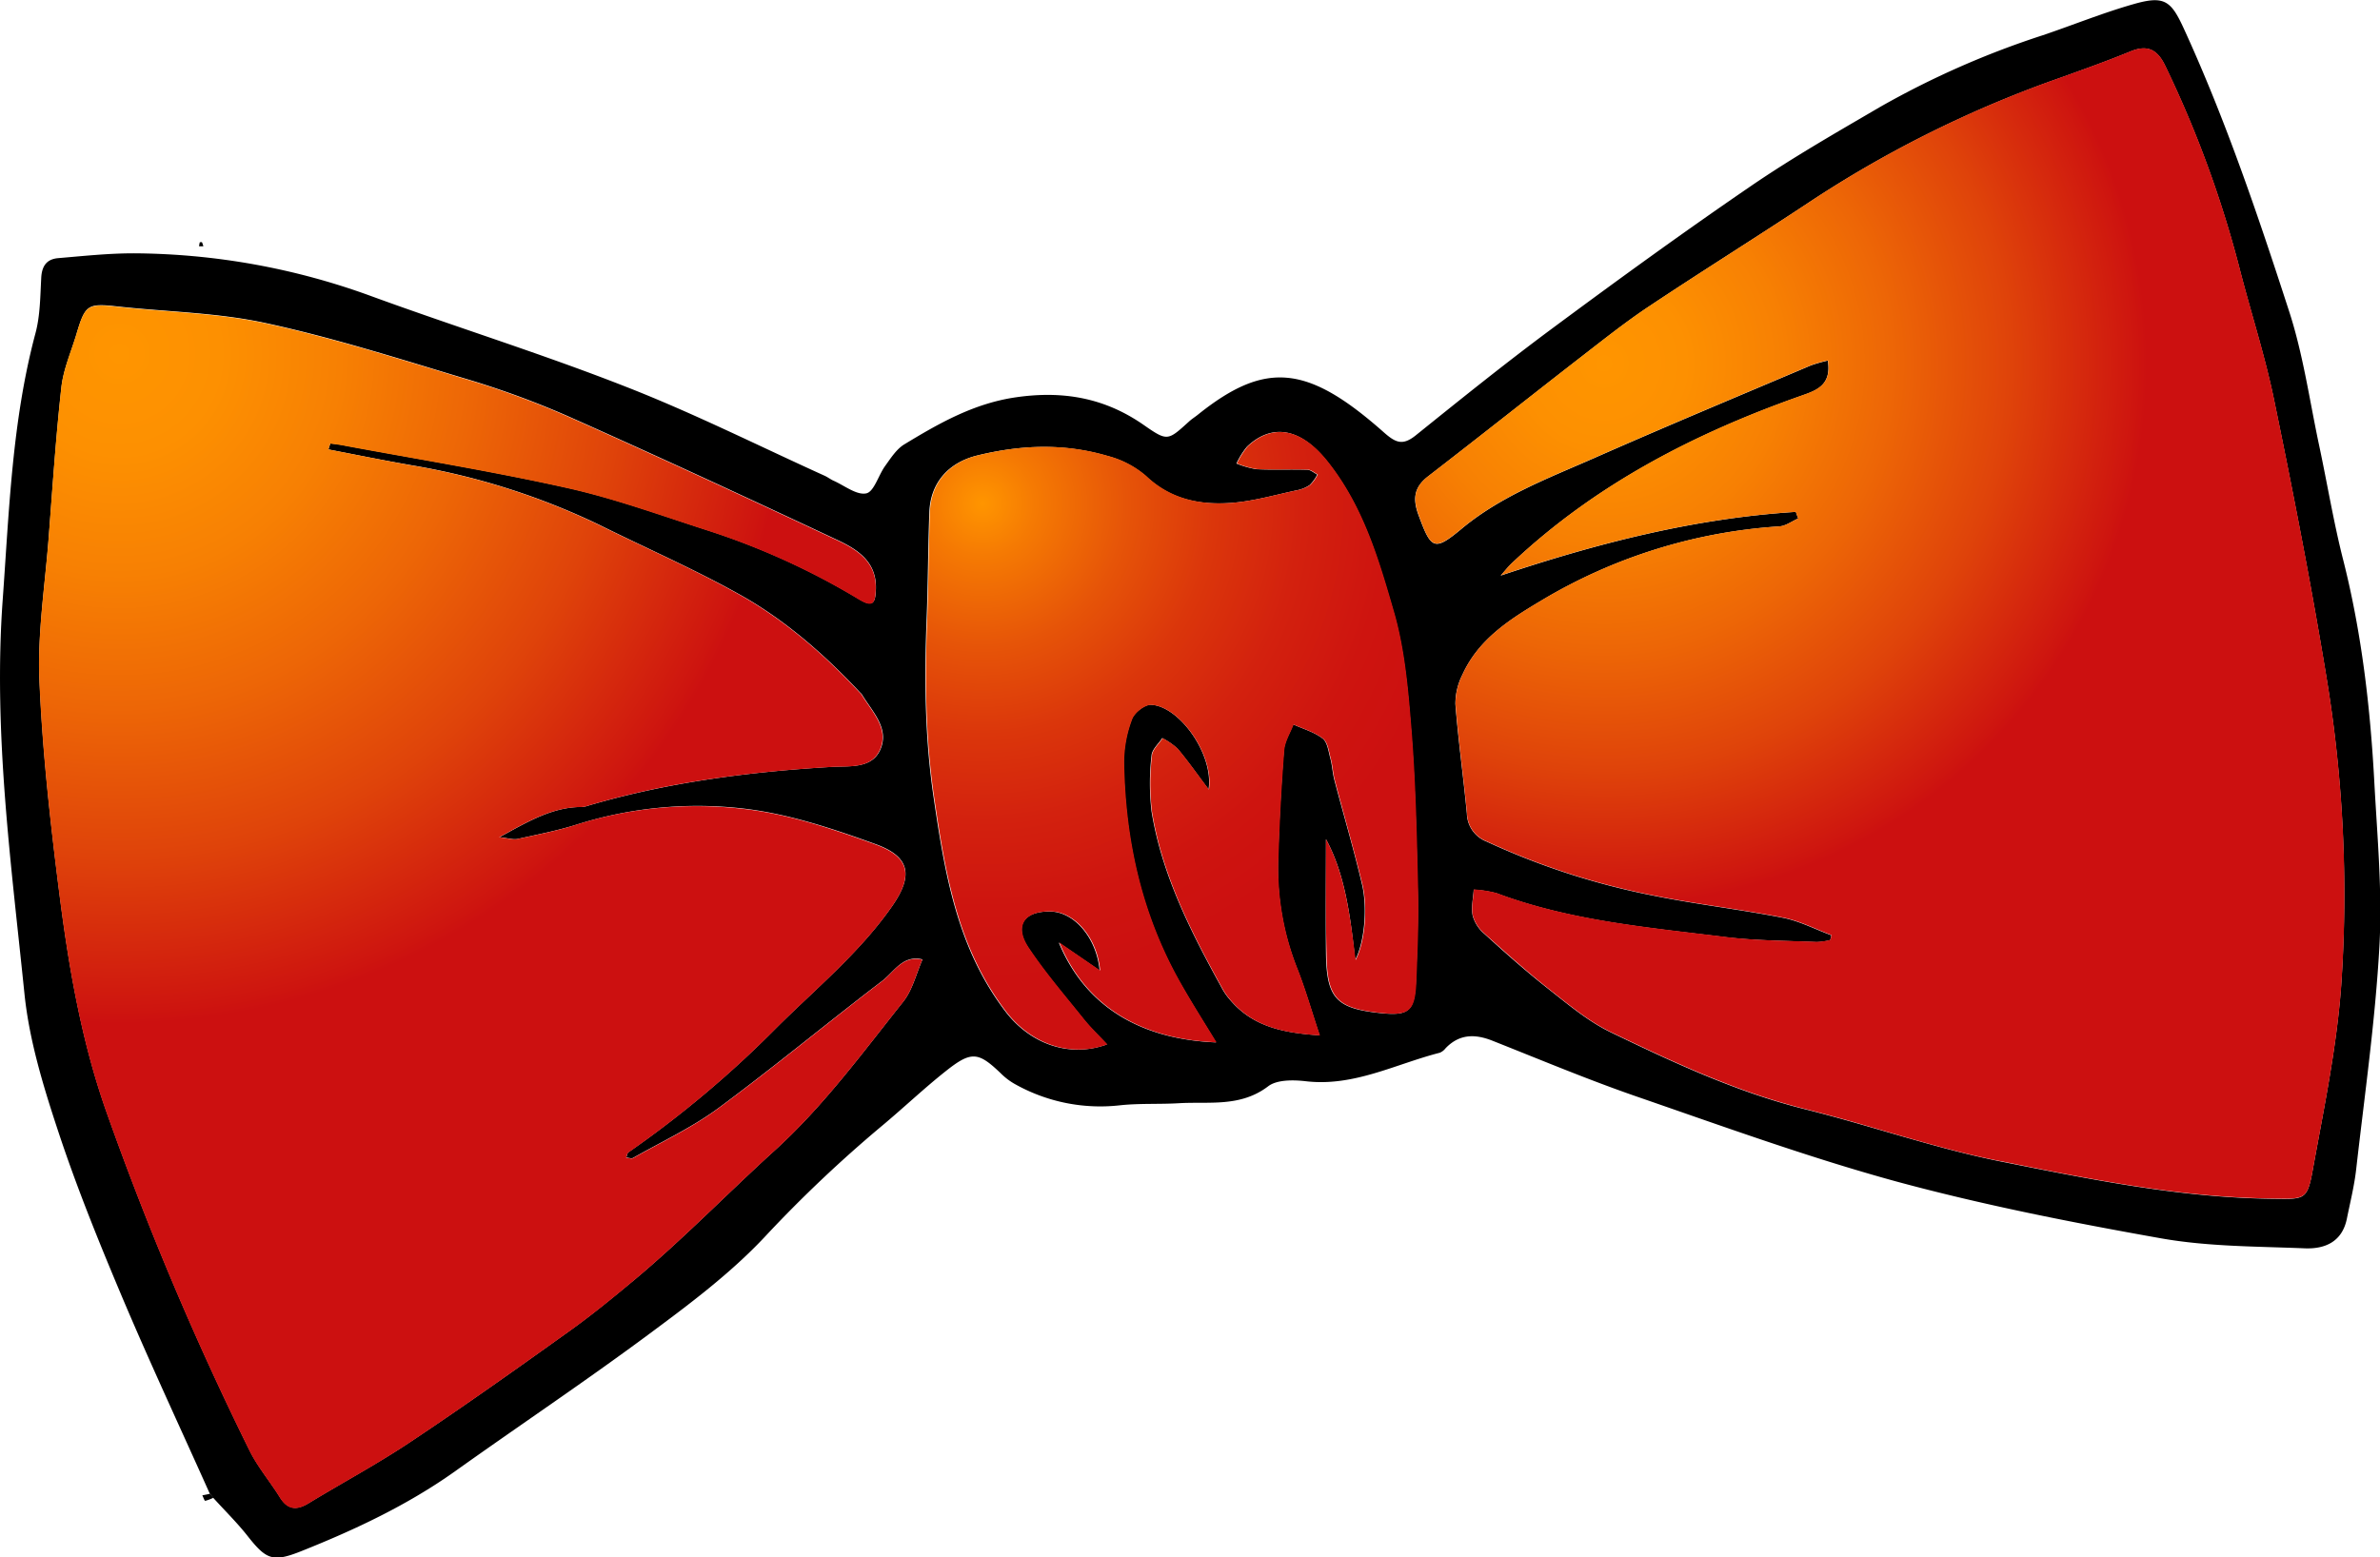 <svg id="Layer_24" data-name="Layer 24" xmlns="http://www.w3.org/2000/svg" xmlns:xlink="http://www.w3.org/1999/xlink" viewBox="0 0 493.49 322.98"><defs><style>.cls-1{fill:url(#radial-gradient);}.cls-2{fill:url(#radial-gradient-2);}.cls-3{fill:url(#radial-gradient-3);}</style><radialGradient id="radial-gradient" cx="1170.94" cy="788.22" r="112.56" gradientUnits="userSpaceOnUse"><stop offset="0" stop-color="#ff9500"/><stop offset="0.15" stop-color="#fd9001"/><stop offset="0.33" stop-color="#f78003"/><stop offset="0.53" stop-color="#ed6606"/><stop offset="0.75" stop-color="#df430a"/><stop offset="0.98" stop-color="#ce150f"/><stop offset="1" stop-color="#cc1010"/></radialGradient><radialGradient id="radial-gradient-2" cx="863.13" cy="786.2" r="138.88" xlink:href="#radial-gradient"/><radialGradient id="radial-gradient-3" cx="1042.02" cy="817.25" r="99.84" gradientUnits="userSpaceOnUse"><stop offset="0" stop-color="#ff9500"/><stop offset="0.11" stop-color="#f57a03"/><stop offset="0.3" stop-color="#e65408"/><stop offset="0.48" stop-color="#db360b"/><stop offset="0.66" stop-color="#d3210e"/><stop offset="0.84" stop-color="#ce140f"/><stop offset="1" stop-color="#cc1010"/></radialGradient></defs><path d="M881.84,1022.66c-6.06-13.55-12.35-27-18.13-40.67-4.79-11.35-9.44-22.8-13.3-34.48-3.07-9.27-6-18.84-7-28.49-2.77-27.16-6.5-54.35-4.52-81.77,1.34-18.51,1.94-37.13,6.78-55.24,1-3.7,1-7.68,1.21-11.54.12-2.48,1.15-3.9,3.52-4.1,5.2-.44,10.41-1,15.61-1a145.26,145.26,0,0,1,49.13,8.82c17.6,6.44,35.52,12,53,18.87,14,5.47,27.43,12.22,41.12,18.42.61.27,1.17.69,1.78,1,2.32,1,4.87,3.1,6.9,2.68,1.63-.33,2.53-3.78,3.94-5.71,1.17-1.62,2.34-3.49,4-4.48,7.2-4.37,14.4-8.48,23.12-9.74,9.76-1.41,18.39.11,26.46,5.73,4.95,3.45,5,3.3,9.42-.71.62-.57,1.35-1,2-1.55,13.92-11.08,22.59-10.17,38.29,3.72,2.5,2.22,3.95,2.93,6.71.71,9.34-7.52,18.69-15.05,28.32-22.19,13.57-10.06,27.25-20,41.19-29.53,8.62-5.9,17.73-11.11,26.76-16.39a181.39,181.39,0,0,1,33.78-14.89c6.23-2.11,12.35-4.6,18.67-6.41,6.48-1.87,7.86-.83,10.57,5.1,8.66,18.9,15.31,38.56,21.71,58.28,3,9.11,4.32,18.75,6.33,28.16,1.69,7.93,3,15.95,5,23.79,3.83,15.16,5.61,30.58,6.44,46.12.61,11.3,1.67,22.66,1.05,33.92-.86,15.46-3.07,30.85-4.82,46.27-.39,3.46-1.25,6.87-1.94,10.3-1,4.78-4.58,6.25-8.7,6.09-10-.41-20-.34-29.8-2.07-18.45-3.28-36.9-6.91-55-11.82-18.22-5-36-11.47-53.91-17.65-10-3.47-19.85-7.6-29.74-11.52-3.62-1.44-6.87-1.42-9.73,1.57a3,3,0,0,1-1.19.92c-9.18,2.34-17.81,7.08-27.79,5.91-2.58-.3-6-.34-7.8,1.05-5.76,4.38-12.24,3.14-18.53,3.51-4,.24-8.1,0-12.1.42a36.15,36.15,0,0,1-22-4.46,13.55,13.55,0,0,1-2.8-2.15c-4.64-4.45-6.09-4.68-11.31-.55-4.63,3.66-8.91,7.75-13.45,11.53a272.33,272.33,0,0,0-24.25,23c-7.13,7.58-15.64,13.95-24.05,20.18-13.16,9.76-26.79,18.88-40.13,28.39-9.85,7-20.69,12.09-31.84,16.54-5.91,2.36-7.27,1.78-11.12-3.1-2.18-2.77-4.72-5.27-7.1-7.89ZM1210.69,819c.16.46.33.91.5,1.37-1.3.57-2.56,1.54-3.89,1.64a109.66,109.66,0,0,0-49.39,15.4c-6.61,3.94-13,8-16.34,15.34a13.4,13.4,0,0,0-1.47,6.14c.6,7.58,1.66,15.12,2.38,22.68a6.4,6.4,0,0,0,4.06,5.8,151.8,151.8,0,0,0,34.62,11.23c8.91,1.82,18,2.85,26.9,4.6,3.43.68,6.66,2.39,10,3.62l-.23,1a13.72,13.72,0,0,1-2.81.41c-6.24-.28-12.52-.28-18.7-1-16.08-2-32.3-3.36-47.67-9.12a23.08,23.08,0,0,0-4.75-.75c-.11,1.81-.56,3.69-.21,5.41a7.56,7.56,0,0,0,2.39,3.72c4.38,4,8.78,7.9,13.41,11.54,4.09,3.22,8.19,6.67,12.82,8.91,13.07,6.32,26.23,12.46,40.45,16,13.44,3.36,26.6,8,40.16,10.74,18.69,3.73,37.44,7.59,56.68,7.79,6.49.07,7.12.36,8.24-5.82,2.31-12.77,5-25.56,5.93-38.46a276.25,276.25,0,0,0-3.19-64.66c-3.14-19-6.85-37.92-10.74-56.79-1.91-9.25-4.87-18.28-7.21-27.45a227.56,227.56,0,0,0-15.34-41.77c-1.61-3.38-3.66-4.49-7.23-3-4.69,1.92-9.47,3.64-14.24,5.35a235.78,235.78,0,0,0-51.28,25.21c-11.39,7.56-23,14.79-34.36,22.36-4.92,3.28-9.56,7-14.23,10.6-10.54,8.19-21,16.49-31.56,24.64-2.94,2.27-3.14,4.73-1.93,8,2.63,7.12,3.24,7.58,9,2.77,8.24-6.83,18.09-10.49,27.65-14.71,14.82-6.54,29.78-12.78,44.69-19.11a30.14,30.14,0,0,1,3.52-1c.85,5.27-2.57,6.26-5.8,7.4-22,7.79-42.47,18.37-59.65,34.56-.86.8-1.59,1.75-2.38,2.63C1169.67,825.46,1189.77,820.33,1210.69,819Zm-304.26-13,.4-1.22c.82.11,1.65.19,2.46.35,15.62,2.91,31.33,5.44,46.83,8.91,9.84,2.2,19.41,5.7,29,8.79a149.5,149.5,0,0,1,31.32,14.27c2.79,1.67,3.43,1,3.51-2.18.15-5.63-3.83-8.13-7.94-10.07-18.66-8.76-37.36-17.44-56.19-25.82a182.61,182.61,0,0,0-21.42-7.79c-13.59-4.1-27.17-8.42-41-11.41-10-2.17-20.45-2.32-30.69-3.44-6.2-.68-6.7-.41-8.52,5.72-1.08,3.66-2.7,7.27-3.12,11-1.15,10.4-1.84,20.86-2.64,31.3-.75,9.77-2.31,19.59-1.92,29.32.6,14.66,2.23,29.3,4.07,43.86,1.95,15.43,4.55,30.77,9.73,45.54a644.19,644.19,0,0,0,29.74,70.46c1.69,3.45,4.26,6.47,6.31,9.76,1.59,2.57,3.43,2.79,5.93,1.27,7.06-4.3,14.37-8.21,21.23-12.8,11.1-7.4,22-15.13,32.82-22.89,4.67-3.33,9.12-7,13.52-10.65,10.11-8.45,19.29-17.93,29-26.75,10.28-9.33,18.26-20.29,26.75-30.94,1.94-2.44,2.71-5.82,4-8.77-4.09-1-5.89,2.59-8.37,4.47-11.41,8.71-22.47,17.89-34,26.41-5.45,4-11.71,6.92-17.63,10.28-.33.19-.9,0-1.42-.09.18-.48.21-.91.44-1.07a218.67,218.67,0,0,0,30.6-25.73c8.24-8.22,17.31-15.62,24.06-25.29,4.37-6.26,3.91-10.25-3.41-12.89-9-3.26-18.36-6.39-27.79-7.42A83,83,0,0,0,958,883.83c-4,1.27-8.19,2.08-12.32,3-.94.2-2-.17-3.77-.36,5.94-3.26,11-6.27,17.07-6.27a5.53,5.53,0,0,0,1.48-.32c16.49-4.83,33.39-7,50.49-8,3.57-.2,8.17.42,9.92-3.58,1.94-4.45-1.7-7.89-3.83-11.45a2.44,2.44,0,0,0-.35-.37c-7.42-7.93-15.58-15.08-25-20.35s-19.36-9.6-29-14.4a145.16,145.16,0,0,0-39-12.4C917.87,808.32,912.15,807.16,906.43,806.05Zm206.84,80.84c0,7.73-.09,15.78,0,23.83.13,9.17,2.14,11.31,11.1,12.27,6.12.66,7.29-.31,7.54-6.7.24-6.23.51-12.47.36-18.7-.25-11-.48-21.92-1.33-32.83-.66-8.4-1.36-17-3.68-25-3.16-10.92-6.35-21.91-13.81-31.25-5.45-6.85-11.37-7.9-16.55-3a16.41,16.41,0,0,0-2.2,3.51,18.64,18.64,0,0,0,4.14,1.18c3.49.17,7,0,10.51.11.71,0,1.41.64,2.11,1a8.39,8.39,0,0,1-1.57,2.17,7.28,7.28,0,0,1-2.81,1.12c-4.62,1-9.23,2.34-13.9,2.62-6.32.39-12.31-.85-17.28-5.6a19.78,19.78,0,0,0-7.91-4.15c-9-2.67-18-2.33-27.06-.11-5.89,1.45-9.66,5.59-9.9,11.71-.28,7.41-.28,14.83-.57,22.24-.49,12.31-.37,24.5,1.43,36.82,2.34,15.87,4.82,31.32,14.94,44.58,4.93,6.46,12.94,9.71,21,6.8-1.7-1.83-3.41-3.45-4.87-5.27-3.89-4.86-8-9.6-11.41-14.76-3-4.55-1-7.63,4.55-7.54,5,.09,9.61,5.49,10.23,12.24l-8.46-5.8c5.61,13.54,17.29,20.08,32.59,20.71-2.53-4.21-5.41-8.69-8-13.34-7.64-13.92-10.89-29-11.15-44.74A25.48,25.48,0,0,1,1073,862c.49-1.34,2.59-3,3.92-3,5.88.19,13.13,10.31,12,17.56-2.41-3.21-4.31-5.92-6.43-8.44a14.57,14.57,0,0,0-3.17-2.21c-.78,1.2-2.13,2.35-2.22,3.6a50.17,50.17,0,0,0,0,11.62c2.18,13.38,8.3,25.27,14.78,37a12.79,12.79,0,0,0,1.47,2.05c4.84,5.74,11.35,6.89,18.59,7.39-1.73-5.2-3-9.71-4.74-14.05a56.52,56.52,0,0,1-3.86-22.83q.33-11.13,1.2-22.26c.14-1.82,1.26-3.57,1.93-5.35,2.06.94,4.36,1.58,6.1,2.92,1,.78,1.21,2.68,1.6,4.12s.45,3,.83,4.46c1.88,7.17,4,14.3,5.7,21.51,1.23,5,.53,12.22-1.37,15.83C1118.32,902.87,1117.26,894.24,1113.27,886.89Z" transform="translate(-838.33 -712.83)"/><path d="M881.84,1022.66l.75.81a8.19,8.19,0,0,1-1.72.65c-.13,0-.39-.74-.59-1.14Z" transform="translate(-838.33 -712.83)"/><path d="M880.49,763.91h-.88a4.66,4.66,0,0,1,.15-.83s.41-.06.45,0A4.38,4.38,0,0,1,880.49,763.91Z" transform="translate(-838.33 -712.83)"/><path class="cls-1" d="M1210.69,819c-20.92,1.3-41,6.43-61.17,13.17.79-.88,1.52-1.83,2.38-2.63,17.18-16.19,37.6-26.77,59.65-34.56,3.23-1.14,6.65-2.13,5.8-7.4a30.14,30.14,0,0,0-3.52,1c-14.91,6.33-29.87,12.57-44.69,19.11-9.56,4.22-19.41,7.88-27.65,14.71-5.81,4.81-6.42,4.35-9-2.77-1.21-3.27-1-5.73,1.93-8,10.57-8.15,21-16.45,31.56-24.64,4.67-3.62,9.31-7.32,14.23-10.6,11.37-7.57,23-14.8,34.36-22.36a235.78,235.78,0,0,1,51.28-25.21c4.77-1.71,9.55-3.43,14.24-5.35,3.57-1.46,5.62-.35,7.23,3a227.56,227.56,0,0,1,15.34,41.77c2.34,9.17,5.3,18.2,7.21,27.45,3.89,18.87,7.6,37.78,10.74,56.79a276.25,276.25,0,0,1,3.19,64.66c-.92,12.9-3.62,25.69-5.93,38.46-1.12,6.18-1.75,5.89-8.24,5.82-19.24-.2-38-4.06-56.68-7.79-13.56-2.7-26.72-7.38-40.16-10.74-14.22-3.56-27.38-9.7-40.45-16-4.63-2.24-8.73-5.69-12.82-8.91-4.63-3.64-9-7.59-13.41-11.54a7.56,7.56,0,0,1-2.39-3.72c-.35-1.72.1-3.6.21-5.41a23.08,23.08,0,0,1,4.75.75c15.37,5.76,31.59,7.12,47.67,9.12,6.18.76,12.46.76,18.7,1a13.72,13.72,0,0,0,2.81-.41l.23-1c-3.32-1.23-6.55-2.94-10-3.62-8.92-1.75-18-2.78-26.9-4.6a151.8,151.8,0,0,1-34.62-11.23,6.4,6.4,0,0,1-4.06-5.8c-.72-7.56-1.78-15.1-2.38-22.68a13.4,13.4,0,0,1,1.47-6.14c3.32-7.31,9.73-11.4,16.34-15.34A109.66,109.66,0,0,1,1207.3,822c1.33-.1,2.59-1.07,3.89-1.64C1211,819.94,1210.85,819.49,1210.69,819Z" transform="translate(-838.33 -712.83)"/><path class="cls-2" d="M906.43,806.05c5.72,1.11,11.44,2.27,17.18,3.3a145.16,145.16,0,0,1,39,12.4c9.68,4.8,19.62,9.14,29,14.4s17.62,12.42,25,20.35a2.44,2.44,0,0,1,.35.37c2.13,3.56,5.77,7,3.83,11.45-1.75,4-6.35,3.38-9.92,3.58-17.1,1-34,3.12-50.49,8a5.53,5.53,0,0,1-1.48.32c-6.11,0-11.13,3-17.07,6.27,1.77.19,2.83.56,3.77.36,4.13-.89,8.3-1.7,12.32-3a83,83,0,0,1,34.14-3.29c9.43,1,18.78,4.16,27.79,7.42,7.32,2.64,7.78,6.63,3.41,12.89-6.75,9.67-15.82,17.07-24.06,25.29a218.67,218.67,0,0,1-30.6,25.73c-.23.16-.26.59-.44,1.07.52,0,1.09.28,1.42.09,5.92-3.36,12.18-6.27,17.63-10.28,11.55-8.52,22.61-17.7,34-26.41,2.48-1.88,4.28-5.47,8.37-4.47-1.3,3-2.07,6.33-4,8.77-8.49,10.65-16.47,21.61-26.75,30.94-9.72,8.82-18.9,18.3-29,26.75-4.4,3.68-8.85,7.32-13.52,10.65-10.85,7.76-21.72,15.49-32.82,22.89-6.86,4.59-14.17,8.5-21.23,12.8-2.5,1.52-4.34,1.3-5.93-1.27-2-3.29-4.62-6.31-6.31-9.76a644.19,644.19,0,0,1-29.74-70.46c-5.18-14.77-7.78-30.11-9.73-45.54-1.84-14.56-3.47-29.2-4.07-43.86-.39-9.73,1.17-19.55,1.92-29.32.8-10.44,1.49-20.9,2.64-31.3.42-3.73,2-7.34,3.12-11,1.82-6.13,2.32-6.4,8.52-5.72,10.24,1.12,20.68,1.27,30.69,3.44,13.85,3,27.43,7.31,41,11.41a182.61,182.61,0,0,1,21.42,7.79c18.83,8.38,37.53,17.06,56.19,25.82,4.11,1.94,8.09,4.44,7.94,10.07-.08,3.22-.72,3.85-3.51,2.18a149.5,149.5,0,0,0-31.32-14.27c-9.64-3.09-19.21-6.59-29-8.79-15.5-3.47-31.21-6-46.83-8.91-.81-.16-1.64-.24-2.46-.35Z" transform="translate(-838.33 -712.83)"/><path class="cls-3" d="M1113.27,886.89c4,7.35,5,16,6.15,25.06,1.9-3.61,2.6-10.78,1.37-15.83-1.75-7.21-3.82-14.34-5.7-21.51-.38-1.46-.44-3-.83-4.46s-.6-3.34-1.6-4.12c-1.74-1.34-4-2-6.1-2.92-.67,1.78-1.79,3.53-1.93,5.35q-.87,11.12-1.2,22.26a56.52,56.52,0,0,0,3.86,22.83c1.73,4.34,3,8.85,4.74,14.05-7.24-.5-13.75-1.65-18.59-7.39a12.79,12.79,0,0,1-1.47-2.05c-6.48-11.71-12.6-23.6-14.78-37a50.17,50.17,0,0,1,0-11.62c.09-1.25,1.44-2.4,2.22-3.6a14.57,14.57,0,0,1,3.17,2.21c2.12,2.52,4,5.23,6.43,8.44,1.08-7.25-6.17-17.37-12-17.56-1.33,0-3.43,1.63-3.92,3a25.48,25.48,0,0,0-1.66,8.91c.26,15.74,3.51,30.82,11.15,44.74,2.56,4.65,5.44,9.13,8,13.34-15.3-.63-27-7.17-32.59-20.71l8.46,5.8c-.62-6.75-5.21-12.15-10.23-12.24-5.52-.09-7.6,3-4.55,7.54,3.45,5.16,7.52,9.9,11.41,14.76,1.46,1.82,3.17,3.44,4.87,5.27-8,2.91-16.06-.34-21-6.8-10.12-13.26-12.6-28.71-14.94-44.58-1.8-12.32-1.92-24.51-1.43-36.82.29-7.41.29-14.83.57-22.24.24-6.12,4-10.26,9.9-11.71,9.06-2.22,18.1-2.56,27.06.11a19.78,19.78,0,0,1,7.91,4.15c5,4.75,11,6,17.28,5.6,4.67-.28,9.28-1.66,13.9-2.62a7.28,7.28,0,0,0,2.81-1.12,8.39,8.39,0,0,0,1.57-2.17c-.7-.35-1.4-1-2.11-1-3.5-.11-7,.06-10.51-.11a18.64,18.64,0,0,1-4.14-1.18,16.41,16.41,0,0,1,2.2-3.51c5.18-4.85,11.1-3.8,16.55,3,7.46,9.34,10.65,20.33,13.81,31.25,2.32,8,3,16.62,3.68,25,.85,10.91,1.08,21.88,1.33,32.83.15,6.23-.12,12.47-.36,18.7-.25,6.39-1.42,7.36-7.54,6.7-9-1-11-3.1-11.1-12.27C1113.18,902.67,1113.27,894.62,1113.27,886.89Z" transform="translate(-838.33 -712.83)"/></svg>